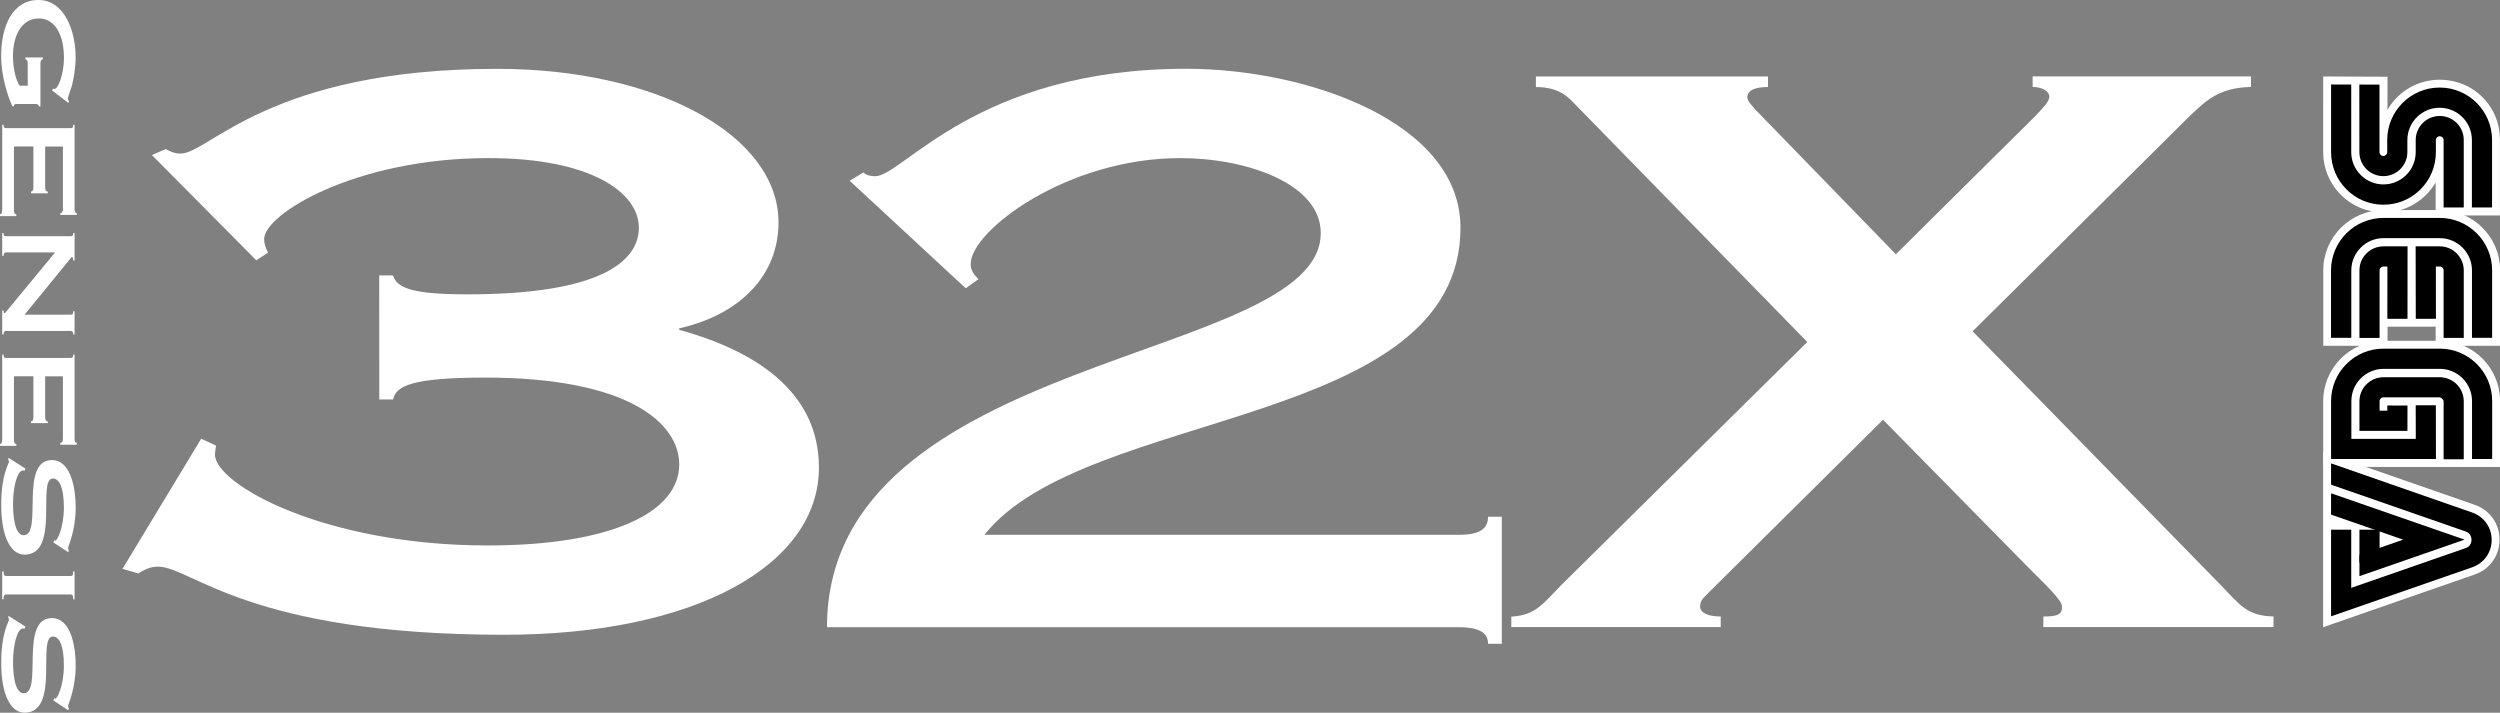 <?xml version="1.0" encoding="utf-8"?>
<!-- Generator: Adobe Illustrator 25.4.1, SVG Export Plug-In . SVG Version: 6.00 Build 0)  -->
<svg version="1.1" id="Layer_1" xmlns="http://www.w3.org/2000/svg" xmlns:xlink="http://www.w3.org/1999/xlink" x="0px" y="0px"
	 viewBox="0 0 3834.9 1093.3" style="enable-background:new 0 0 3834.9 1093.3;" xml:space="preserve">
<rect x="0" y="0" width="3834.9" height="1093.3" fill="#808080" stroke="none"/>
<style type="text/css">
	.st0{fill:#DA221F;}
	.st1{fill:#FFFFFF;}
	.st2{fill:#002F82;}
</style>
<g>
	<g>
		<path class="st1" d="M61.9,163.3h-2.1c-0.3-2-1.5-3.8-4.9-3.8H24.9c-2.4,0-3.4,1-3.8,3.6h-2.1C13.4,150.6,1.8,120,1.8,85.7
			C1.8,40.1,19.2,0,58.9,0C98.6,0,116,46.8,116,88.1c0,16.3-2.9,31.7-5.6,43.1c-3.5,10.5-6.3,18.3-6.3,19.6c0,1.8,0.8,3.6,1.7,4.4
			l-0.9,2.8l-25-19.2l1.4-2.8c0.6,0.2,1.5,0.4,2.6,0.4c4.7,0,14.2-21.4,14.2-47.8c0-33.3-12.7-60.3-38.5-60.3
			c-27,0-39.7,27-39.7,57.5c0,25,6.6,39.7,9.9,45.6h12.7V97.2c0-4-1.5-6.3-3.7-6.3v-2.8h26.9v2.8c-2.1,0-3.7,2.4-3.7,6.3V163.3z"/>
		<path class="st1" d="M5.5,191.4c0,4.4,1.2,5.2,4.6,5.2h97.6c3.4,0,4.6-0.8,4.6-5.2h2.1v128.8c0,4.8,1.2,6.7,3.4,6.7v2.8H92.5v-2.8
			c2.7,0,4-2,4-6.7v-95.4H69.3v62.3c0,4.8,1.2,6.7,4,6.7v2.8H47.6v-2.8c1.2,0,2.1-0.4,2.7-1.6c0.6-1,0.9-2.8,0.9-5.2v-62.3H21.4V322
			c0,4.8,1.2,6.7,3.7,6.7v2.8H0v-2.8c2.1,0,3.4-2,3.4-6.7V191.4H5.5z"/>
		<path class="st1" d="M10.1,507.6c-3.4,0-4.6,1.4-4.6,5.4H3.4v-36.7h2.1c0,2,0.3,4,1.2,4c1.4,0,2-1.2,4.1-3.8l73.7-89.3H10.1
			c-3.4,0-4.6,1-4.6,5.4H3.4v-35.1h2.1c0,4.4,1.2,4.8,4.6,4.8h97.6c3.4,0,4.6-0.4,4.6-4.8h2.1v42.3h-2.1c0-3.8-0.6-5.4-2-5.4
			c-0.5,0-1.2,0.8-2.3,2.2l-70.3,86.1h70c3.4,0,4.6-0.4,4.6-5.2h2.1V513h-2.1c0-4-1.2-5.4-4.6-5.4H10.1z"/>
		<path class="st1" d="M5.5,543.9c0,4.4,1.2,5.2,4.6,5.2h97.6c3.4,0,4.6-0.8,4.6-5.2h2.1v128.8c0,4.8,1.2,6.7,3.4,6.7v2.8H92.5v-2.8
			c2.7,0,4-2,4-6.7v-95.4H69.3v62.3c0,4.8,1.2,6.7,4,6.7v2.8H47.6v-2.8c1.2,0,2.1-0.4,2.7-1.6c0.6-1,0.9-2.8,0.9-5.2v-62.3H21.4
			v97.2c0,4.8,1.2,6.7,3.7,6.7v2.8H0v-2.8c2.1,0,3.4-2,3.4-6.7V543.9H5.5z"/>
		<path class="st1" d="M81.8,832l1.4-3.2c0.6,0.2,1.4,0.4,2.1,0.4c2,0,12.7-18.6,12.7-51c0-30.9-7.3-44.2-16.8-44.2
			c-25,0,11.6,116.8-43.6,116.8c-20.1,0-35.7-25.4-35.7-76.2c0-48.4,11.9-62.3,11.9-66.9c0-1.2-0.8-1.8-1.2-2.8l0.5-2.6l25.9,16.5
			l-1.2,3.2c-0.6,0-1.2-0.4-2.4-0.4c-9,0-15.4,25.6-15.4,51c0,36.1,7.9,48.4,16.3,48.4c29.9,0-7.2-115.3,43.5-115.3
			c25.6,0,36.3,35.1,36.3,73.6c0,34.5-11.6,58.7-11.6,61.1c0,2.6,0.6,3,1.1,3.6l-0.8,3.2L81.8,832z"/>
		<path class="st1" d="M10.1,911.9c-3.4,0-4.6,1-4.6,7.3H3.4v-42.7h2.1c0,6.3,1.2,7.1,4.6,7.1h97.6c3.4,0,4.6-0.8,4.6-7.1h2.1v42.7
			h-2.1c0-6.3-1.2-7.3-4.6-7.3H10.1z"/>
		<path class="st1" d="M81.8,1074.4l1.4-3.2c0.6,0.2,1.4,0.4,2.1,0.4c2,0,12.7-18.6,12.7-51c0-30.9-7.3-44.2-16.8-44.2
			c-25,0,11.6,116.8-43.6,116.8c-20.1,0-35.7-25.4-35.7-76.2c0-48.4,11.9-62.3,11.9-66.9c0-1.2-0.8-1.8-1.2-2.8l0.5-2.6l25.9,16.5
			l-1.2,3.2c-0.6,0-1.2-0.4-2.4-0.4c-9,0-15.4,25.6-15.4,51c0,36.1,7.9,48.4,16.3,48.4c29.9,0-7.2-115.3,43.5-115.3
			c25.6,0,36.3,35.1,36.3,73.6c0,34.5-11.6,58.7-11.6,61.1c0,2.6,0.6,3,1.1,3.6l-0.8,3.2L81.8,1074.4z"/>
	</g>
	<g>
		<g>
			<path class="st1" d="M2318.3,962.1v-16.2c37.8-2.3,48.3-19.7,76.9-48.7l377.1-372.6l-356-364.4c-9.1-9.3-22.7-26.7-60.3-26.7
				v-16.2h356v16.2c-19.6,0-31.7,4.7-31.7,16.2c0,4.7,7.6,14,22.7,29.1L2908.2,390l214.3-212.4c12-12.8,21.1-22.1,21.1-29.1
				c0-9.3-12-15.1-25.6-15.1v-16.2h334.9v16.2c-49.8,1.1-69.4,20.9-98.1,48.7l-328.9,326.1l380.2,388.8
				c30.2,31.3,40.7,47.6,81.4,48.7v16.2h-353.1v-16.2c22.7,0,28.7-3.4,28.7-15.1c0-10.4-25.6-33.6-54.3-62.7l-220.3-224l-267,264.6
				c-7.6,8.1-13.6,11.6-13.6,22.1c0,9.3,12,15.1,31.6,15.1v16.2H2318.3z"/>
		</g>
		<g>
			<path class="st1" d="M581.7,422.4h21.1c6,19.7,30.2,29.1,114.7,29.1c206.7,0,262.5-52.2,262.5-102.2
				c0-53.4-72.4-106.8-230.8-106.8c-203.7,0-344,85.9-344,124.2c0,8.1,3.1,15.1,6,20.9l-18.1,11.6L233.1,237.9l21.1-9.3
				c6,3.4,13.6,7,22.7,7c43.8,0,135.8-130,485.8-130c245.9,0,431.5,102.2,431.5,235.6c0,78.9-55.8,140.4-152.3,162.5v2.3
				c126.7,34.8,214.3,100.9,214.3,211.2c0,149.8-190.1,256.5-482.8,256.5c-393.8,0-479.8-104.5-531.1-104.5
				c-12,0-21.1,4.7-30.2,10.4l-24.2-7L308.6,673l22.7,10.4c0,3.4-1.5,8.1-1.5,14c0,45.3,167.4,139.3,418,139.3
				c190,0.1,294.1-50.9,294.1-124.1c0-63.8-78.5-133.4-297.2-133.4c-113.2,0-137.2,12.8-141.8,33.6h-21.1L581.7,422.4L581.7,422.4z"
				/>
		</g>
		<g>
			<path class="st1" d="M1303.4,277.3l21.1-12.8c3.1,3.4,9.1,5.8,18.1,5.8c42.3,0,155.5-164.8,476.8-164.8
				c187,0,420.9,82.4,420.9,243.7c0,308.7-576.3,276.2-730.2,471.2h727.2c33.2,0,45.3-9.3,45.3-27.8h21.1v195h-21.1
				c0-16.2-12-25.5-45.3-25.5h-968.7c0-423.6,757.4-405.1,757.4-604.7c0-75.4-113.2-114.9-215.7-114.9
				c-173.5,0-321.3,111.4-321.3,162.5c0,10.4,6,17.4,12,23.2l-19.6,14L1303.4,277.3z"/>
		</g>
		<g>
			<path class="st1" d="M3736.2,330.4v-50.5c-4.1,7-9.1,13.4-14.9,19.2c-17.4,17.3-40.6,26.8-65.1,26.8c0,0-0.4,0-0.4,0
				c-24.7-0.1-47.9-9.8-65.3-27.3c-17.3-17.6-26.8-40.7-26.8-65.1V117.3l98.6,0.4v50.8c16.4-28.5,46.6-46.2,80.1-46.2
				c8.8,0,17.6,1.2,26.3,3.7c38.9,10.9,66.1,46.8,66.1,87.5v117H3736.2z"/>
			<path class="st1" d="M3743.2,267.1v56.3h84.7v-110c0-37.6-24.8-70.6-61-80.7c-45.7-12.8-88.3,11.8-103.7,50.1l0,0
				c-1.8,3.9-7.8,2.5-7.8-1.7l0,0v-56.4l-84.6-0.4v109.1c0,22.6,8.8,44,24.7,60.2c16.1,16.2,37.5,25.2,60.4,25.3
				c22.8,0.1,44.4-8.7,60.6-24.7c8.4-8.3,14.7-17.9,19-28.5l0,0c0-0.1,0.1-0.2,0.1-0.3C3737.3,261.5,3743.2,262.8,3743.2,267.1z"/>
			<path class="st1" d="M3563.6,800.4h6.6l-6.6,6.6V693.5l232.6,80.9c23.1,8,38,29,38,53.4c0,24.5-14.9,45.5-38,53.4l-232.6,80.9
				V800.4z"/>
			<path class="st1" d="M3793.9,874.7c20.3-7,33.3-25.5,33.3-46.8c0-21.5-13.1-39.8-33.3-46.8l-223.3-77.6V747v2.5v43.6l40.9,14.3
				h-40.9v101.3v11.5v32.2L3793.9,874.7z"/>
			<path class="st1" d="M3563.7,716.3v-101c0-51,41.5-92.5,92.5-92.5h86.3c51,0,92.5,41.5,92.5,92.5v101H3563.7z"/>
			<path class="st1" d="M3827.9,709.3v-94c0-47.1-38.4-85.5-85.5-85.5h-86.3c-47.1,0-85.5,38.4-85.5,85.5v94L3827.9,709.3
				L3827.9,709.3z"/>
			<path class="st1" d="M3736.2,530.4v-29.3h-73.8v29.3h-98.6V414.7c0-51,41.5-92.5,92.5-92.5h86.3c51,0,92.5,41.5,92.5,92.5v115.7
				H3736.2z"/>
			<path class="st1" d="M3827.9,523.4V414.7c0-47.1-38.4-85.5-85.5-85.5h-86.3c-47.1,0-85.5,38.4-85.5,85.5v108.7h43.5h41.2v-29.3
				h87.8v29.3H3827.9z"/>
			<path d="M3791.9,518.2V414.7c0-27.2-22.2-49.4-49.4-49.4h-86.3c-27.2,0-49.4,22.2-49.4,49.4v103.5h-31.1V414.7
				c0-44.3,36-80.4,80.4-80.4h86.3c44.3,0,80.4,36,80.4,80.4v103.5H3791.9z"/>
			<path d="M3577,517.1V414.7c0-43.6,35.6-79.2,79.2-79.2h86.3c43.6,0,79.2,35.6,79.2,79.2v102.4h-28.5V414.7
				c0-27.9-22.7-50.6-50.6-50.6h-86.3c-27.9,0-50.6,22.7-50.6,50.6v102.4H3577z"/>
			<path d="M3619.3,518.3V414.6c0-9.8,3.9-19.1,10.9-26c6.9-6.9,16.2-10.7,26.1-10.7h36.8L3693,489h-30.9l0.1-80.2h-6
				c-1.7,0-3.1,0.6-4.3,1.8c-0.8,0.8-1.7,2.2-1.7,4.2v103.6H3619.3z"/>
			<path d="M3620.4,517.1V414.6c0-9.5,3.8-18.5,10.5-25.2c6.7-6.7,15.7-10.4,25.3-10.4h35.6l-0.1,108.7h-28.5l0.1-80.2h-7.2
				c-2.6,0-4.3,1.3-5.1,2.1c-0.8,0.8-2.1,2.5-2.1,5v102.5L3620.4,517.1L3620.4,517.1z"/>
			<path d="M3748.4,518.3V414.6c0-2.1-1.2-3.6-1.7-4.1c-0.6-0.5-2-1.7-4.2-1.7h-6l0.1,80.2h-30.9l-0.2-111.1h36.9
				c9.8,0,19,3.8,26,10.7c7,7,10.9,16.3,10.9,26v103.7H3748.4z"/>
			<path d="M3706.6,379h35.7c9.5,0,18.4,3.6,25.2,10.4c6.7,6.7,10.5,15.6,10.5,25.2v102.6h-28.5V414.6c0-2.5-1.4-4.2-2.1-4.9
				c-0.8-0.7-2.5-2.1-5-2.1h-7.2l0.1,80.2h-28.5L3706.6,379z"/>
			<rect x="3575.8" y="812.5" width="30.9" height="102.4"/>
			<rect x="3577" y="813.6" width="28.5" height="100.1"/>
			<path d="M3575.8,704.2v-89c0-44.3,36-80.4,80.4-80.4h86.3c44.3,0,80.4,36,80.4,80.4v88.9h-30.9v-88.9c0-27.2-22.2-49.4-49.4-49.4
				h-86.3c-27.2,0-49.4,22.2-49.4,49.4v58h98.8l-0.1-51.5h30.9l0.1,82.4H3575.8z"/>
			<path d="M3577,702.9v-87.7c0-43.6,35.6-79.2,79.2-79.2h86.3c43.6,0,79.2,35.6,79.2,79.2v87.7h-28.5v-87.7
				c0-27.9-22.7-50.6-50.6-50.6h-86.3c-27.9,0-50.6,22.7-50.6,50.6v59.2h101.1l-0.1-51.5h28.5l0.1,80.1L3577,702.9L3577,702.9z"/>
			<path d="M3748.4,704.3v-89c0-1.9-4-5.8-5.9-5.8h-86.3c-1.7,0-3.1,0.6-4.3,1.8c-0.8,0.8-1.7,2.2-1.7,4.2v14.5h11.9v-8l30.9,0.1
				l-0.1,38.8h-73.6v-45.5c0-9.8,3.9-19.1,10.9-26c6.9-6.9,16.2-10.7,26.1-10.7h86.1c9.8,0,19,3.8,26,10.7c7,7,10.9,16.3,10.9,26
				v89.1H3748.4z"/>
			<path d="M3620.4,659.4v-44.3c0-9.5,3.8-18.5,10.5-25.2c6.7-6.7,15.7-10.4,25.3-10.4h86.1c9.5,0,18.4,3.6,25.2,10.4
				c6.7,6.7,10.5,15.6,10.5,25.2v87.9h-28.5v-87.8c0-2.5-4.5-7-7.1-7h-86.3c-2.6,0-4.3,1.3-5.1,2.1c-0.8,0.8-2.1,2.5-2.1,5V631h14.3
				v-8l28.5,0.1l-0.1,36.5L3620.4,659.4L3620.4,659.4z"/>
			<rect x="3619.3" y="812.5" width="30.9" height="50.8"/>
			<rect x="3620.4" y="813.6" width="28.5" height="48.5"/>
			<polygon points="3619.3,851.2 3686.3,827.8 3575.8,789.4 3575.8,756.7 3780.5,827.8 3619.3,883.8 			"/>
			<polygon points="3577,788.6 3689.9,827.8 3620.4,852 3620.4,882.2 3776.9,827.8 3577,758.4 			"/>
			<path d="M3575.8,912.5l206.3-71.7c8.5-2.9,9.1-10.5,9.1-12.8c0-2.3-0.7-9.9-9.1-12.8l-206.3-71.7v-32.7l216.4,75.4
				c18.1,6.3,29.9,22.8,29.9,42c0,19.2-11.7,35.7-29.9,42l-216.4,75.2V912.5z"/>
			<path d="M3577,742.5l205.5,71.5c9.2,3.2,9.9,11.5,9.9,13.9s-0.7,10.7-9.9,13.9L3577,913.3v30.3l214.8-74.6
				c17.6-6.2,29.1-22.2,29.1-40.9s-11.4-34.7-29.1-40.9L3577,712.3V742.5z"/>
			<path d="M3791.8,318.2V214.7c0-27.2-22.2-49.4-49.4-49.4h-0.2c-27.2,0-49.4,22.2-49.4,49.4v18.9c-0.1,20.2-16.6,36.6-36.8,36.6
				c0,0-0.2,0-0.2,0c-20.2-0.1-36.6-16.6-36.6-36.8l-0.1-103.7l30.9,0.1v103.6c0,3.3,2.7,5.9,5.9,5.9c3.3,0,6-2.7,6-5.9v-18.7
				c0-44.3,36-80.4,80.4-80.4c44.3,0,80.4,36,80.4,80.4v103.5H3791.8z"/>
			<path d="M3793,214.7V317h28.5V214.7c0-43.6-35.6-79.2-79.2-79.2c-43.6,0-79.2,35.6-79.2,79.2v18.7c0,3.9-3.3,7.1-7.2,7.1
				c-3.9,0-7.1-3.2-7.1-7.1V130.9l-28.5-0.1l0.1,102.4c0,0.1,0,0.1,0,0.2c0,19.5,15.9,35.6,35.5,35.6c19.6,0.1,35.7-15.8,35.8-35.5
				v-18.9l0,0c0-27.9,22.7-50.6,50.6-50.6C3770.4,164,3793,186.7,3793,214.7z"/>
			<path d="M3748.4,318.2V214.7c0-3.2-2.7-5.7-6-5.7c-3.3,0-5.9,2.7-5.9,5.9v19.1c-0.1,21.4-8.5,41.5-23.8,56.7
				c-15.1,15-35.2,23.3-56.6,23.3l-0.4,0c-21.4-0.1-41.5-8.5-56.6-23.8c-15-15.2-23.3-35.3-23.3-56.6V129.6l30.9,0.1v103.8
				c0,13.1,5.1,25.4,14.3,34.7c9.3,9.4,21.7,14.6,34.9,14.7l0.3,0c13,0,25.3-5.1,34.7-14.3c9.4-9.3,14.6-21.7,14.7-34.9v-19
				c0-20.3,16.6-36.8,36.9-36.8c20.3,0,36.8,16.5,36.8,36.8v103.5H3748.4z"/>
			<path d="M3749.5,214.7V317h28.5V214.7c0-19.6-16-35.6-35.6-35.6c-19.6,0-35.7,16-35.7,35.6v19c-0.1,13.5-5.4,26.2-15,35.7
				s-22.4,14.7-35.8,14.6c-13.5-0.1-26.2-5.4-35.7-15c-9.5-9.5-14.6-22.2-14.6-35.6c0-0.1,0-0.2,0-0.3V130.8l-28.5-0.1v102.4
				c0,0.1,0,0.3,0,0.4c0,21,8.1,40.7,22.9,55.7c14.9,15,34.7,23.4,55.8,23.5c21.2,0.1,41.1-8,56.1-22.9c15-14.9,23.4-34.7,23.5-55.8
				v-19.1c0-3.9,3.2-7.1,7.1-7.1S3749.5,210.7,3749.5,214.7z"/>
		</g>
	</g>
</g>
</svg>
